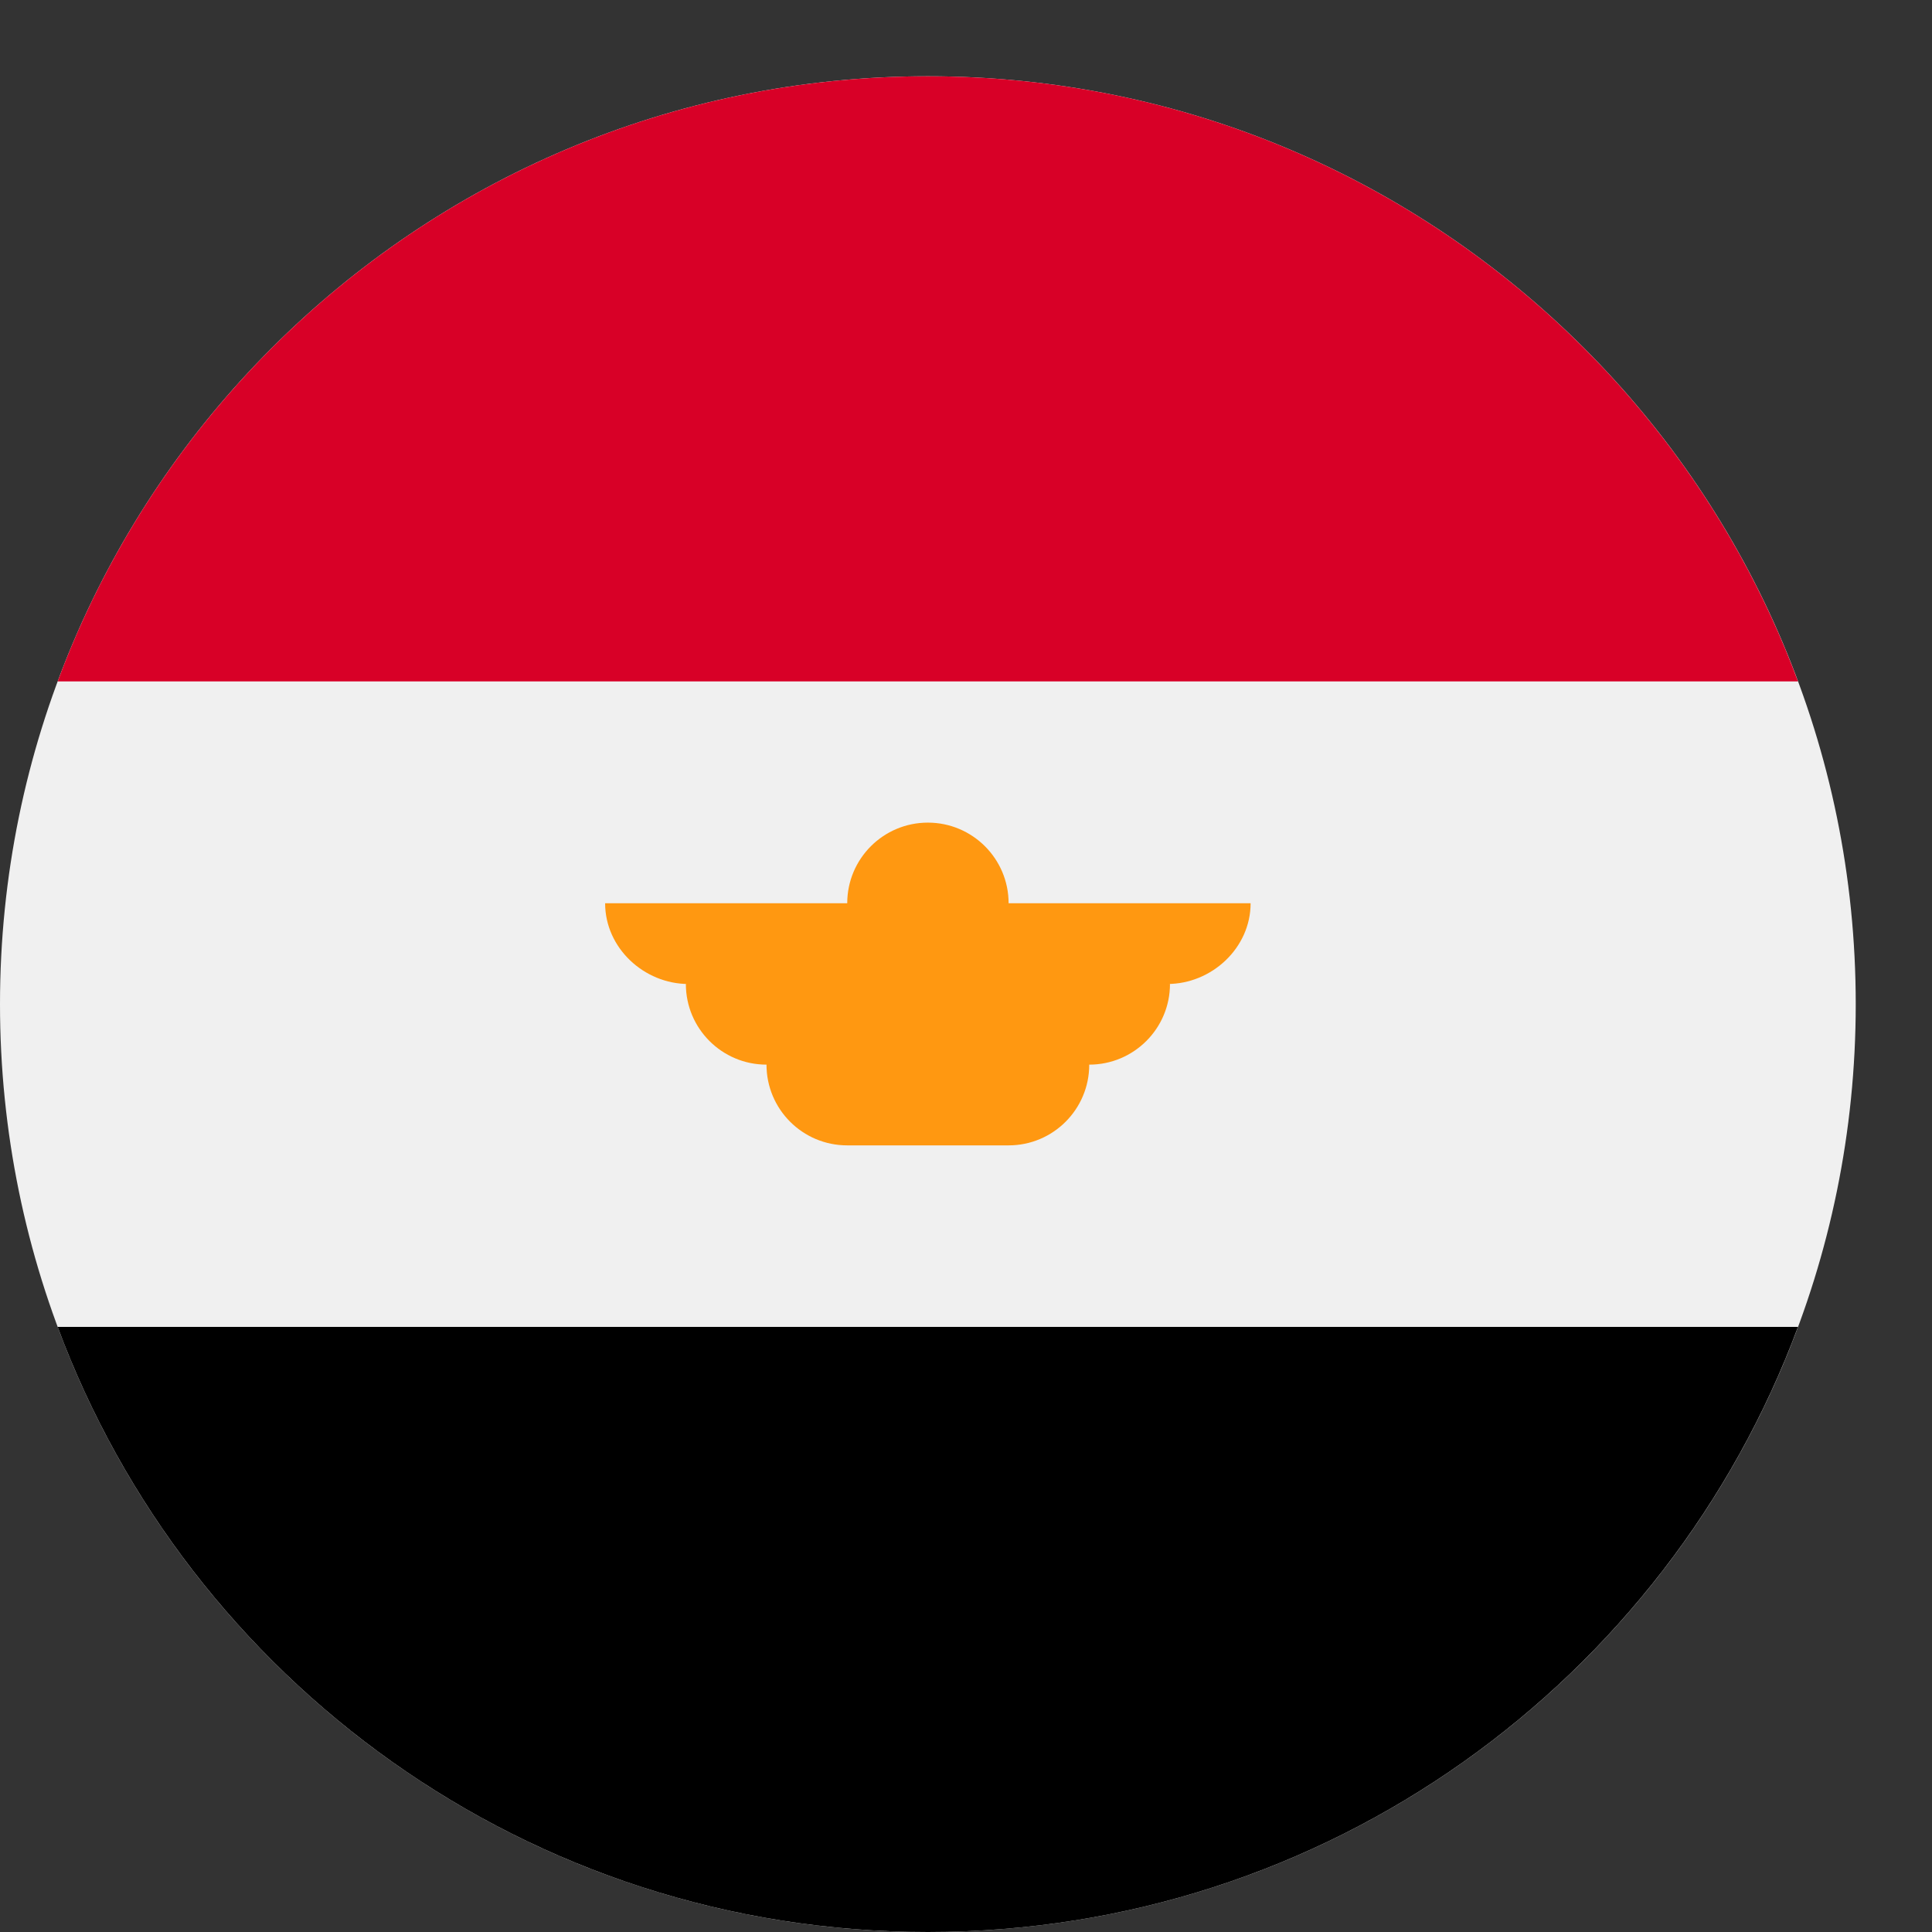 <svg width="19" height="19" viewBox="0 0 19 19" fill="none" xmlns="http://www.w3.org/2000/svg">
<rect x="0" y="0" width="19" height="19" fill="#333333" stroke="none"/>
<g clip-path="url(#clip0_550_510)">
<path d="M9.125 19C14.165 19 18.25 14.915 18.25 9.875C18.25 4.835 14.165 0.75 9.125 0.75C4.085 0.75 0 4.835 0 9.875C0 14.915 4.085 19 9.125 19Z" fill="#F0F0F0"/>
<path d="M9.125 0.75C5.201 0.75 1.857 3.226 0.567 6.701H17.682C16.393 3.226 13.048 0.75 9.125 0.75Z" fill="#D80027"/>
<path d="M9.125 19C13.048 19 16.393 16.524 17.682 13.049H0.567C1.857 16.524 5.201 19 9.125 19Z" fill="black"/>
<path d="M12.299 8.883H9.919C9.919 8.445 9.563 8.09 9.125 8.09C8.687 8.09 8.332 8.445 8.332 8.883H5.951C5.951 9.322 6.333 9.677 6.771 9.677H6.745C6.745 10.115 7.1 10.47 7.538 10.47C7.538 10.909 7.893 11.264 8.332 11.264H9.919C10.357 11.264 10.712 10.909 10.712 10.47C11.15 10.47 11.506 10.115 11.506 9.677H11.479C11.917 9.677 12.299 9.322 12.299 8.883Z" fill="#FF9811"/>
</g>
<defs>
<clipPath id="clip0_550_510">
<rect width="18.25" height="18.25" fill="white" transform="translate(0 0.75)"/>
</clipPath>
</defs>
</svg>

